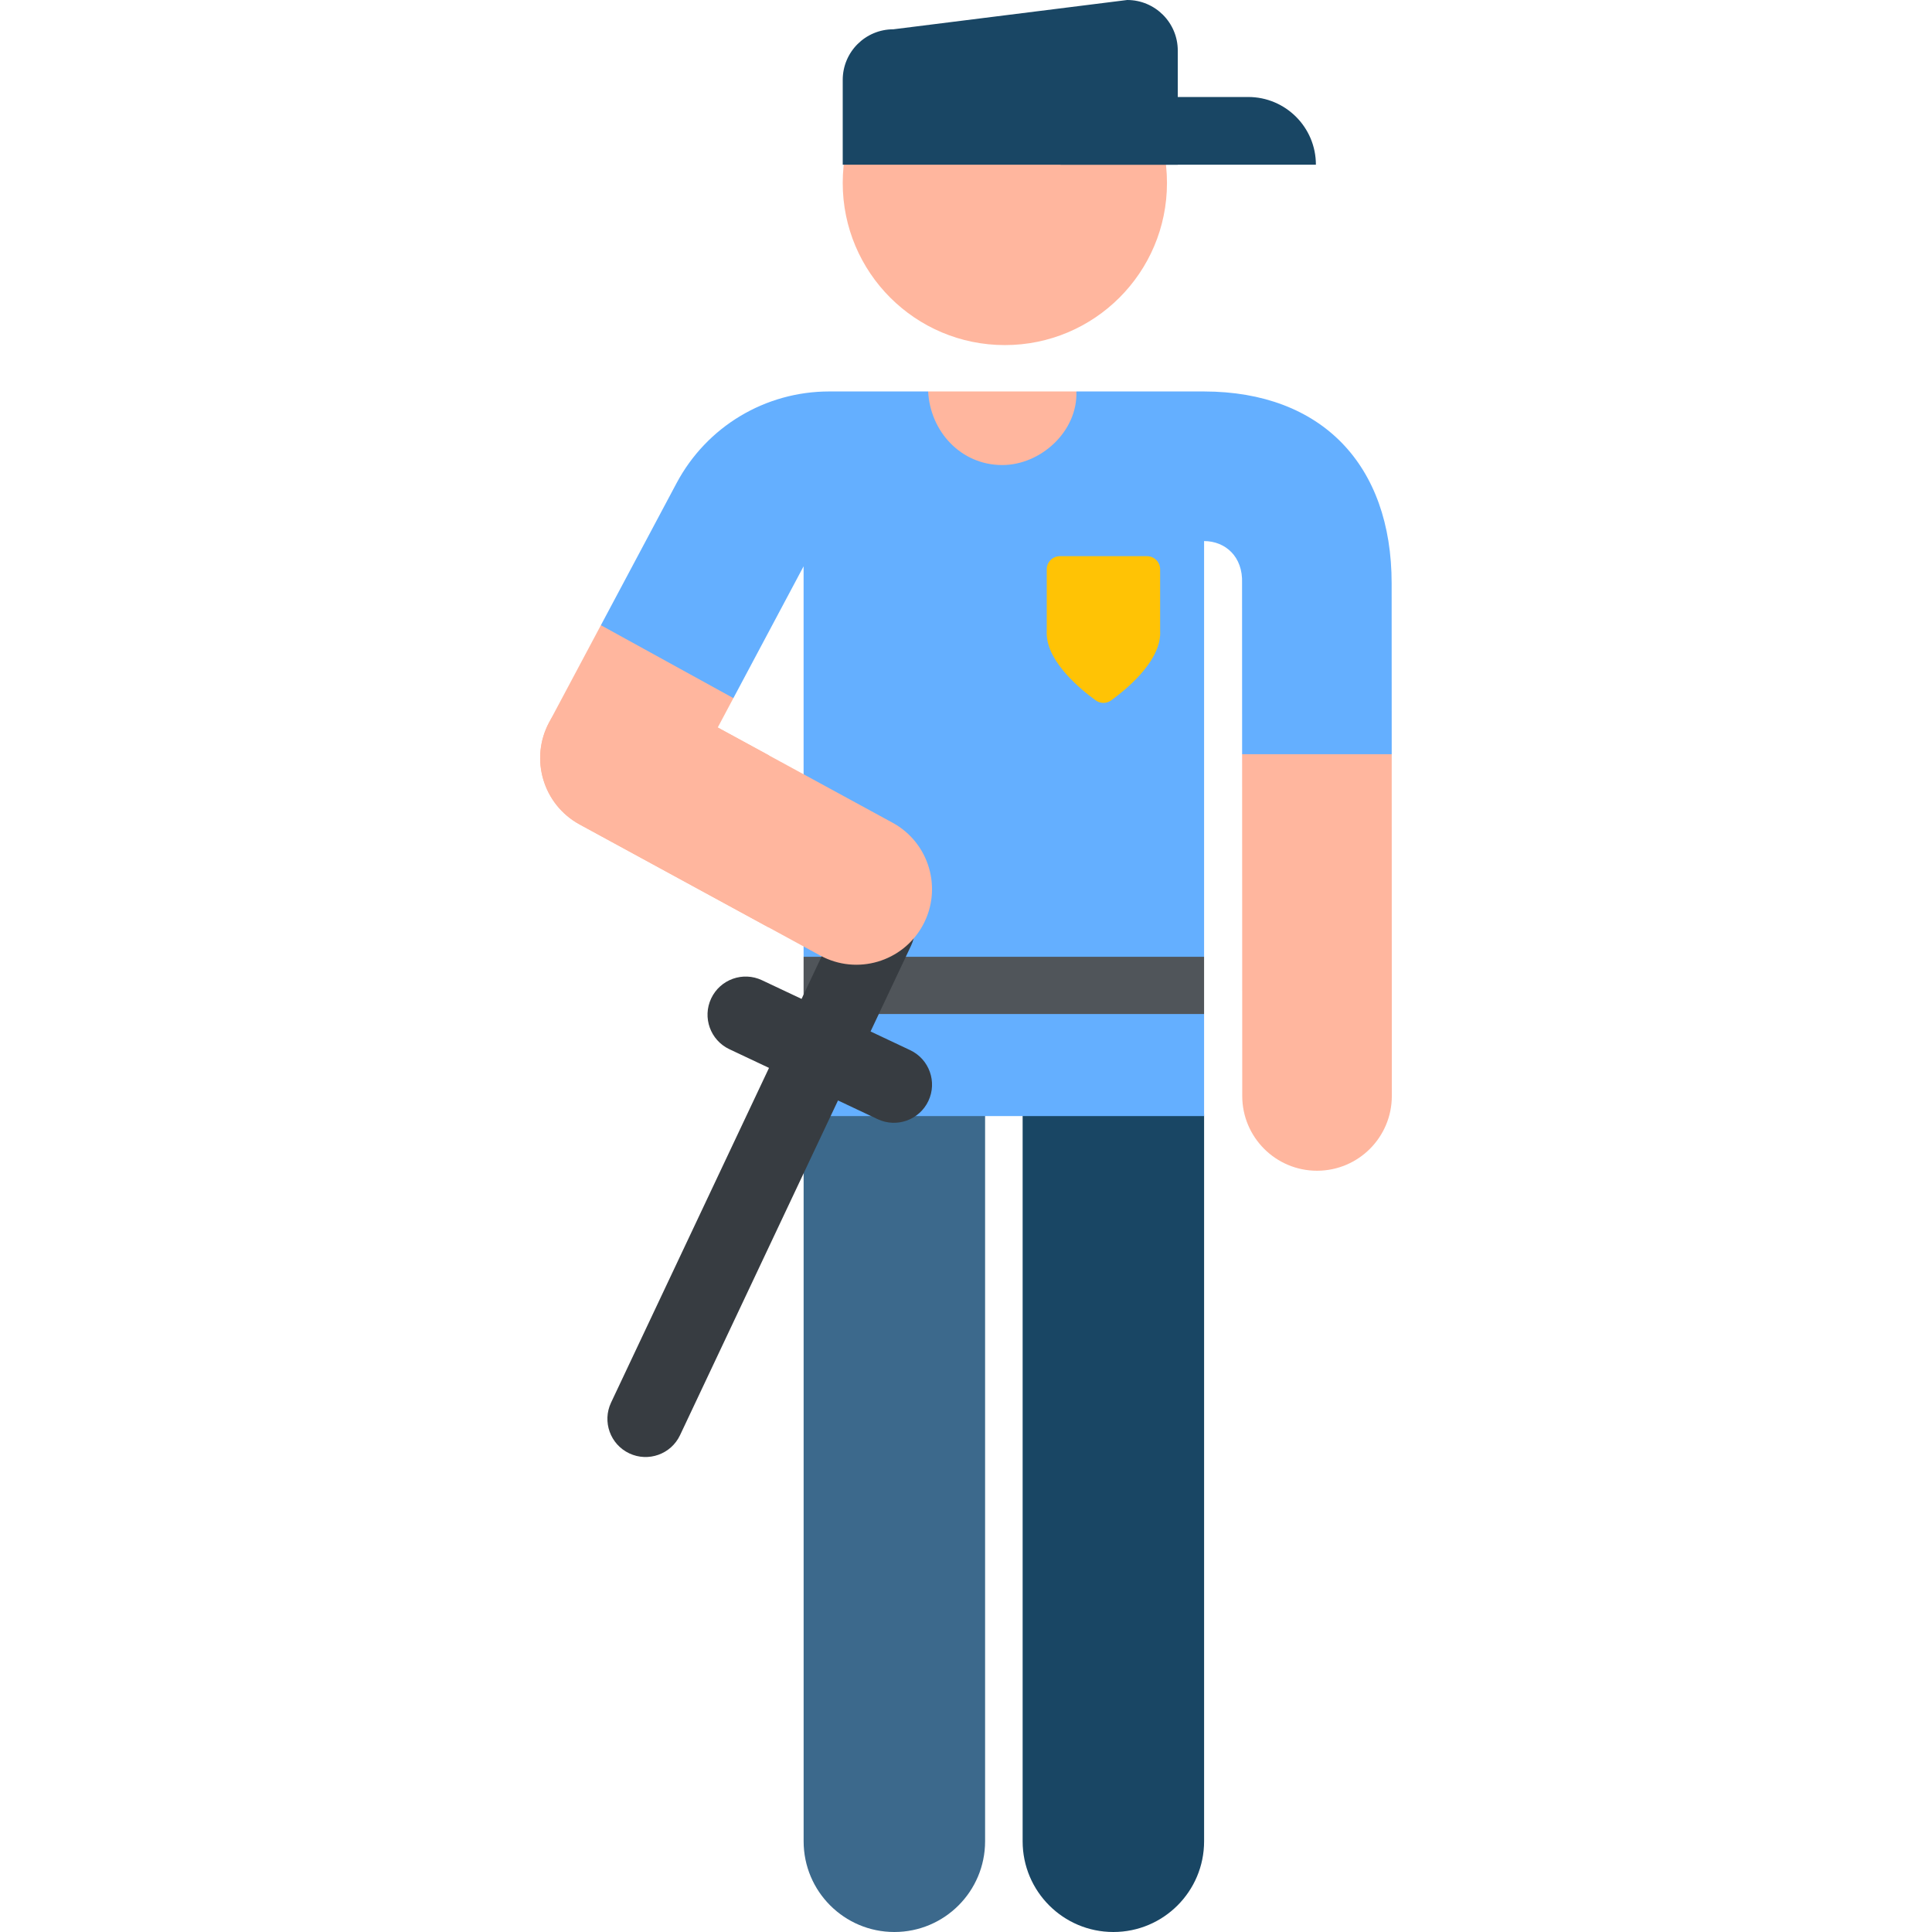 <svg id="Capa_1" enable-background="new 0 0 512 512" height="512" viewBox="0 0 512 512" width="512" xmlns="http://www.w3.org/2000/svg"><path d="m349.028 310.258c-10.944 0-19.817-8.869-19.821-19.813l-.034-90.579 19.838-22.689 19.805 22.689.034 90.563c.004 10.947-8.867 19.825-19.813 19.829-.004 0-.008 0-.009 0z" fill="#ffb69e"/><path d="m237.014 512c-13.279 0-24.045-10.765-24.045-24.045v-192.192c0-13.28 10.765-24.045 24.045-24.045 13.279 0 24.045 10.765 24.045 24.045v192.192c0 13.28-10.766 24.045-24.045 24.045z" fill="#3c698c"/><path d="m295.054 512c-13.279 0-24.045-10.765-24.045-24.045v-192.192c0-13.28 10.765-24.045 24.045-24.045 13.279 0 24.045 10.765 24.045 24.045v192.192c0 13.28-10.766 24.045-24.045 24.045z" fill="#194664"/><path d="m285.919 107.825-.666-4.085h-39.287l-.61 4.802c-1.554 12.246 7.989 23.077 20.333 23.077 12.636 0 22.263-11.323 20.23-23.794z" fill="#ffb69e"/><path d="m203.733 200.16-13.524-7.367 4.145-7.782-11.616-17.555-23.497-1.767-13.734 25.786c-5.168 9.703-1.553 21.757 8.101 27.016l50.125 27.304z" fill="#ffb69e"/><path d="m368.799 154.546c-.013-31.281-18.458-50.752-49.705-50.804v-.002h-.124-15.056-18.661c.378 10.547-9.421 19.501-19.651 19.501-10.964 0-19.09-8.921-19.635-19.501h-26.205c-16.978 0-32.483 9.309-40.465 24.294l-20.055 37.655 35.113 19.322 18.606-34.933v103.484l4.374 7.582-4.374 7.582v27.038h106.134v-27.038l-2.255-7.582 2.255-7.582v-110.175c5.573.019 10.332 4.057 10.062 11.174l.017 45.304h39.643z" fill="#64afff"/><path d="m307.448 168.086c.003-.106.015-.211.015-.317 0-.233-.007-.464-.015-.695v-16.194c0-1.927-1.562-3.489-3.489-3.489h-23.074c-1.927 0-3.489 1.562-3.489 3.489v16.195c-.008.23-.015.461-.015.694 0 .106.011.211.015.316v.412h.019c.54 7.288 8.983 14.229 12.962 17.114 1.222.886 2.867.886 4.089 0 3.979-2.885 12.422-9.826 12.962-17.114h.019v-.411z" fill="#ffc305"/><circle id="XMLID_23_" cx="266.295" cy="48.487" fill="#ffb69e" r="42.965"/><path d="m298.715 0-61.977 7.765c-7.405 0-13.407 6.003-13.407 13.407v22.474h88.792v-30.239c-.001-7.404-6.004-13.407-13.408-13.407z" fill="#194664"/><path d="m330.786 25.705h-31.781c-9.908 0-17.941 8.032-17.941 17.941h67.663c-.001-9.908-8.033-17.941-17.941-17.941z" fill="#194664"/><path d="m212.96 253.562h106.134v15.163h-106.134z" fill="#50555a"/><path d="m241.205 278.302-10.498-4.954 10.747-22.773c2.383-5.049.221-11.074-4.828-13.456-5.048-2.383-11.074-.221-13.456 4.828l-10.747 22.773-10.498-4.954c-5.049-2.383-11.074-.221-13.456 4.828-2.383 5.049-.221 11.074 4.828 13.456l10.498 4.954-41.858 88.696c-2.383 5.049-.221 11.074 4.828 13.456 5.027 2.373 11.063.243 13.456-4.828l41.858-88.697 10.498 4.954c5.027 2.373 11.063.243 13.456-4.828 2.383-5.048.221-11.073-4.828-13.455z" fill="#373c41"/><path d="m217.371 253.223-63.763-34.732c-9.718-5.294-13.305-17.463-8.011-27.181 5.293-9.719 17.464-13.305 27.181-8.011l63.763 34.732c9.718 5.294 13.305 17.463 8.011 27.181-5.277 9.686-17.434 13.32-27.181 8.011z" fill="#ffb69e"/></svg>